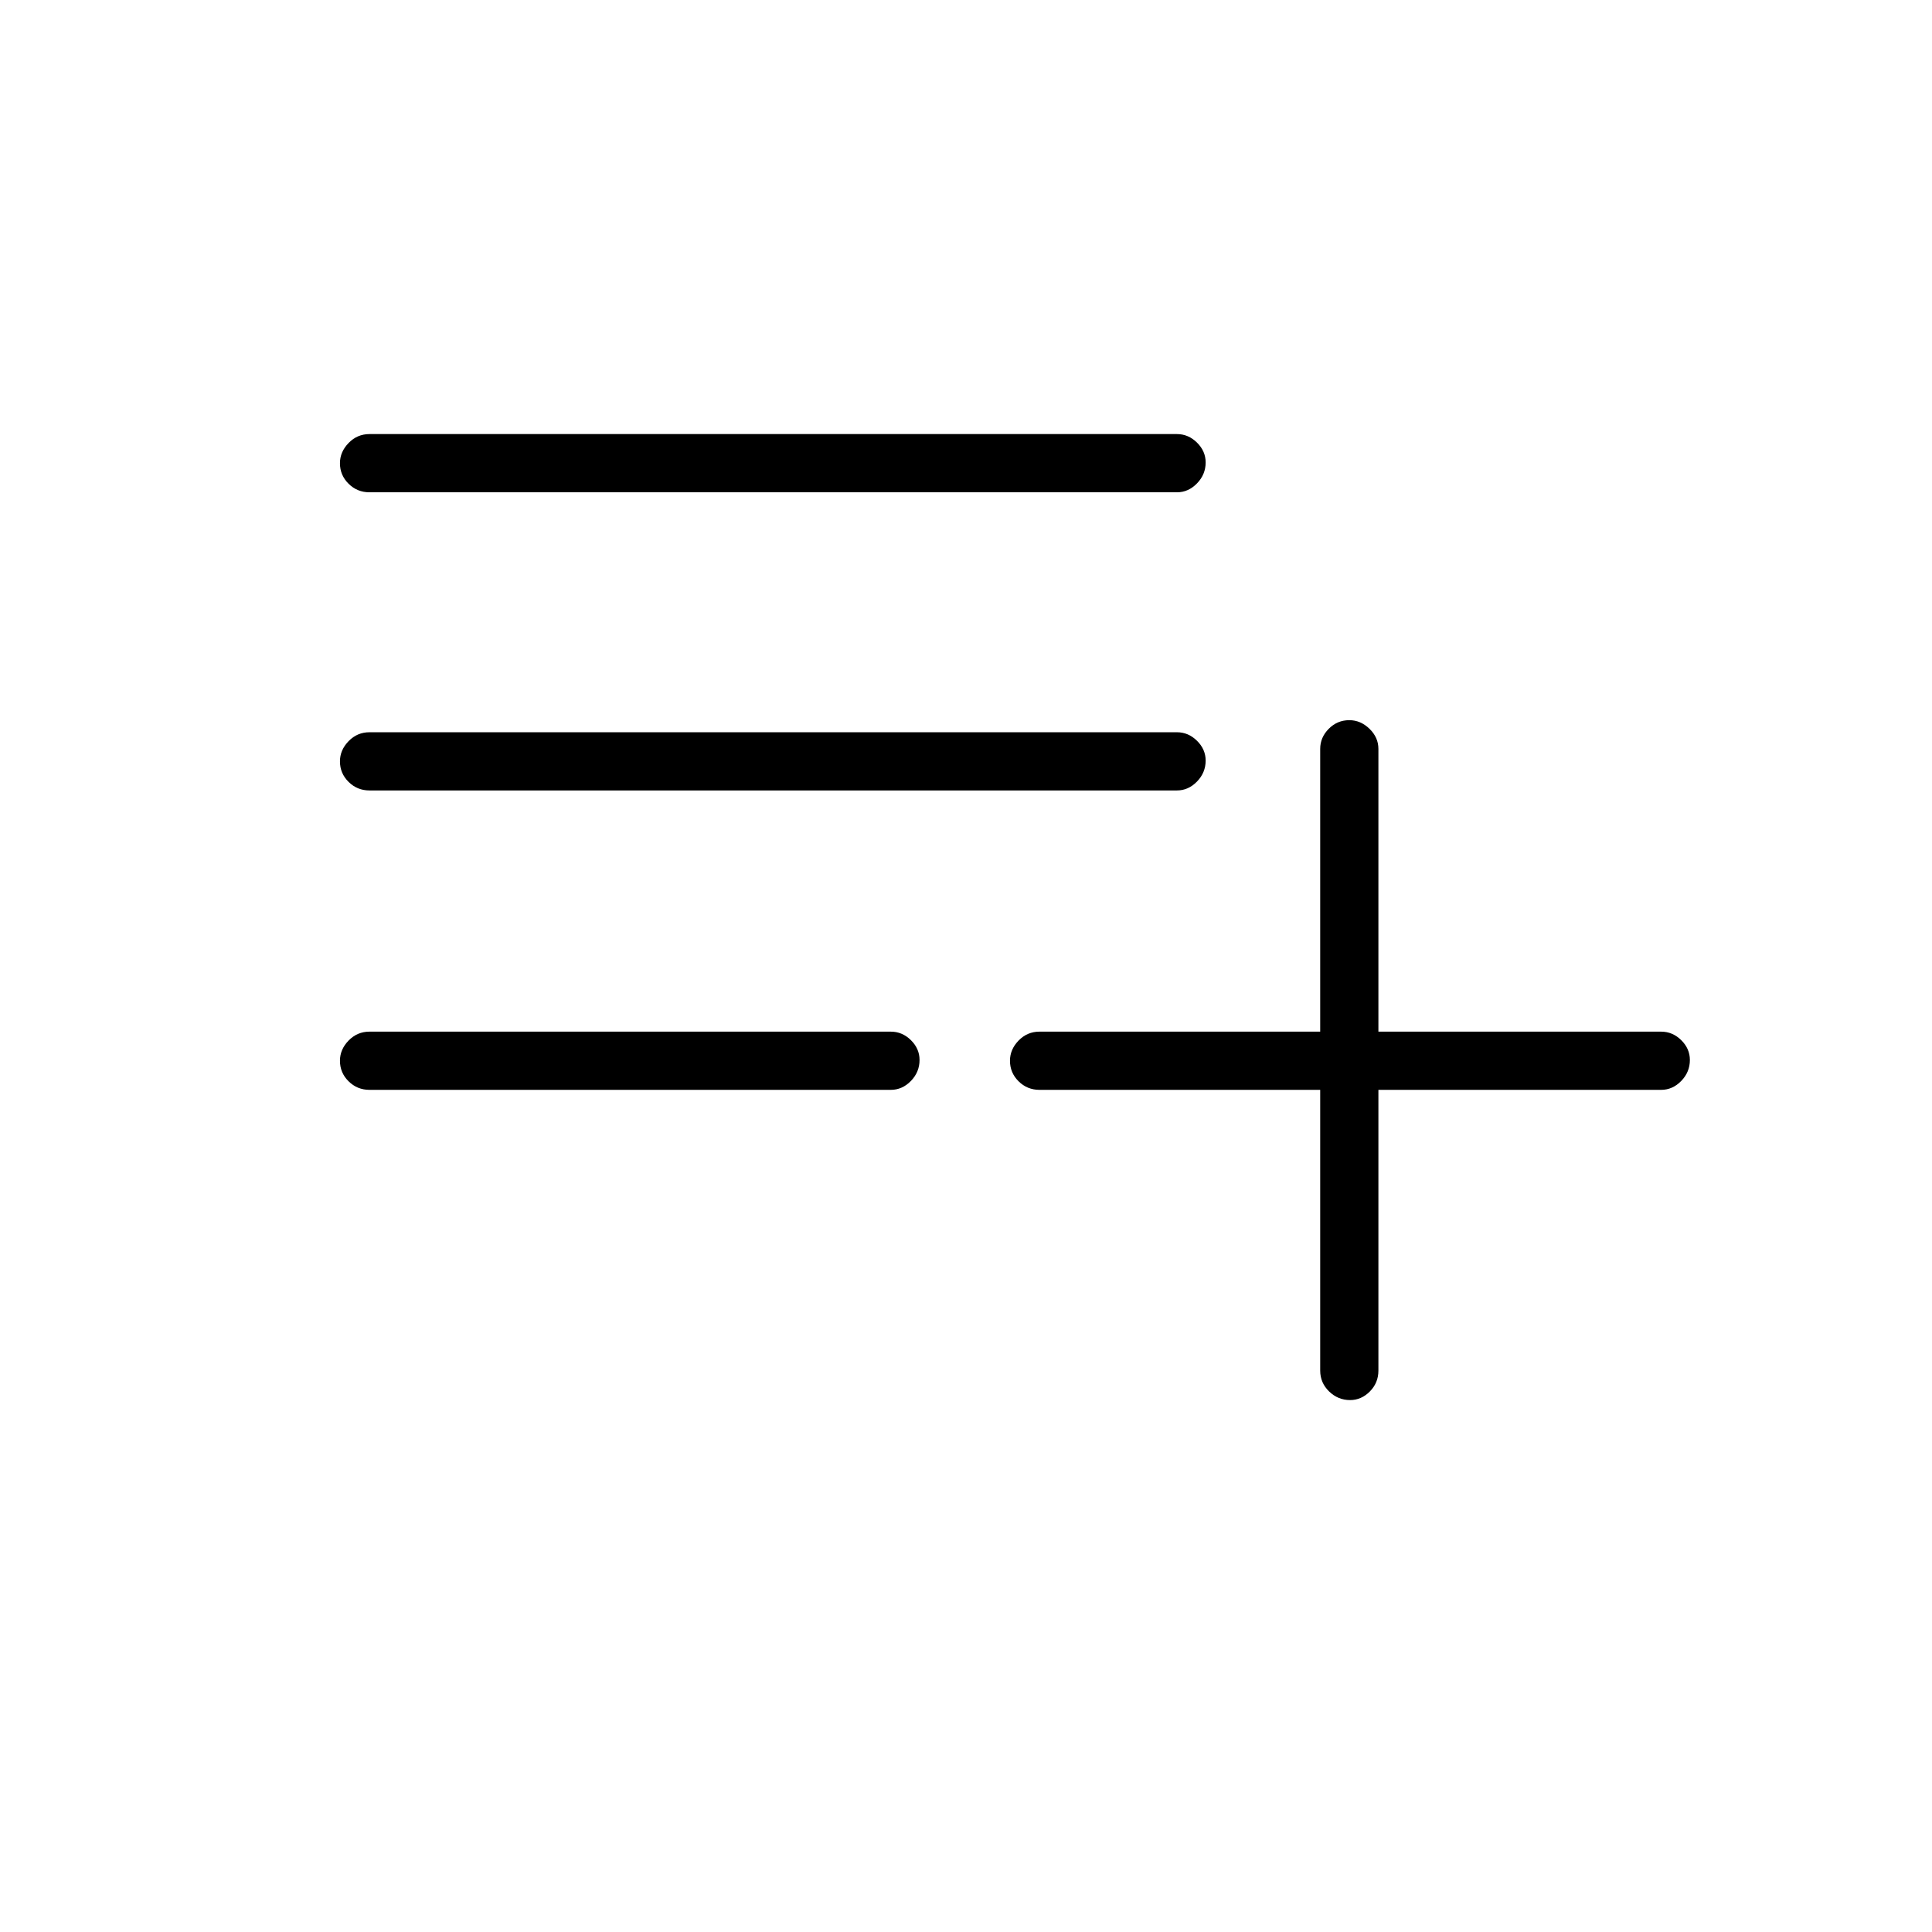 <svg xmlns="http://www.w3.org/2000/svg" height="20" viewBox="0 -960 960 960" width="20"><path d="M183.58-418.46q-6.07 0-10.36-4.24-4.3-4.24-4.3-10.23 0-5.61 4.3-10.03 4.29-4.42 10.36-4.42h259.07q5.69 0 9.98 4.23 4.29 4.24 4.29 9.85 0 5.99-4.29 10.42-4.29 4.42-9.98 4.42H183.58Zm0-148.77q-6.07 0-10.36-4.24-4.3-4.24-4.3-10.23 0-5.61 4.3-10.03 4.29-4.42 10.36-4.42h401.23q5.68 0 9.97 4.24 4.3 4.24 4.3 9.84 0 5.99-4.3 10.42-4.29 4.42-9.97 4.42H183.58Zm0-148.15q-6.07 0-10.36-4.24-4.3-4.24-4.3-10.23 0-5.61 4.3-10.03 4.29-4.43 10.36-4.43h401.23q5.68 0 9.97 4.24 4.3 4.24 4.3 9.85 0 5.99-4.3 10.41-4.29 4.43-9.97 4.43H183.58Zm487.26 451.07q-5.99 0-10.42-4.29-4.42-4.29-4.42-10.36v-139.5H516.5q-6.07 0-10.36-4.24-4.29-4.24-4.29-10.23 0-5.61 4.29-10.03 4.29-4.42 10.36-4.42H656v-140.5q0-5.69 4.24-9.98t10.23-4.29q5.61 0 10.03 4.29 4.42 4.29 4.42 9.98v140.5h140.5q5.69 0 9.98 4.23 4.29 4.24 4.29 9.85 0 5.99-4.29 10.42-4.29 4.42-9.98 4.42h-140.5v139.5q0 6.07-4.24 10.36-4.24 4.29-9.84 4.29Z"/></svg>